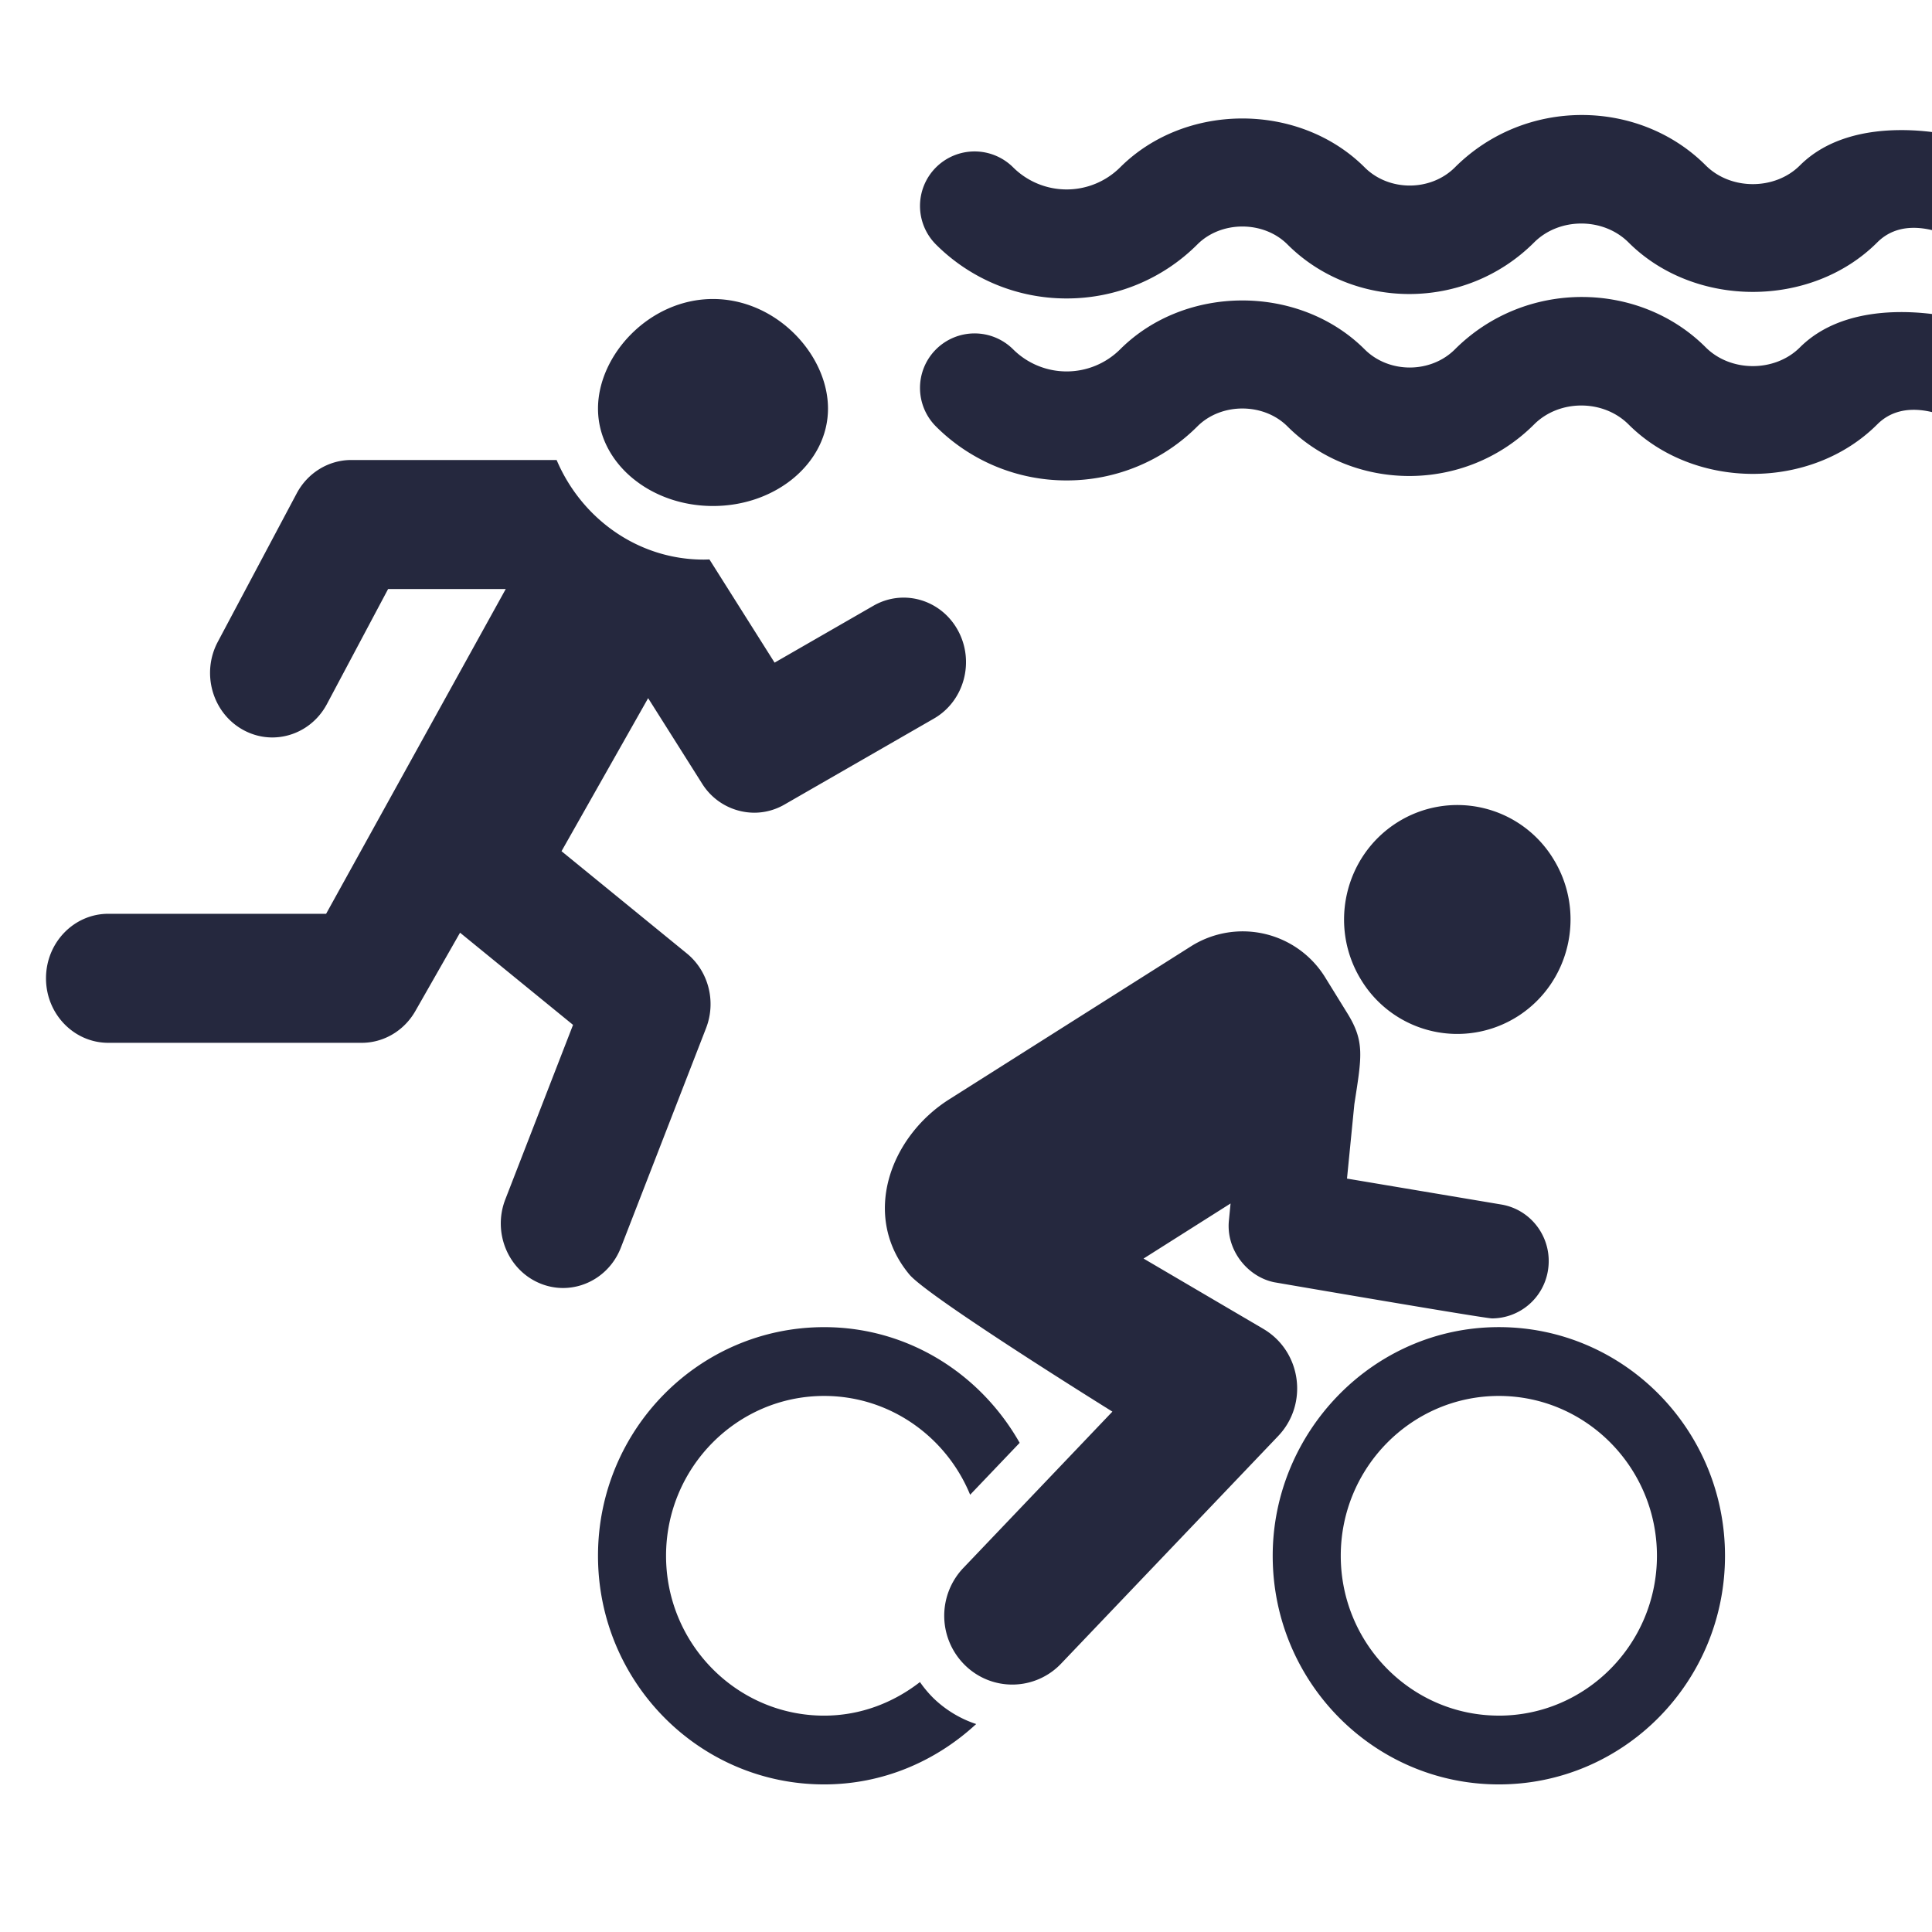 <svg width="84" height="84" fill="none" xmlns="http://www.w3.org/2000/svg"><g clip-path="url(#clip0_691_4160)" fill="#25283E"><path d="M41.659 27.427c-.727-1.354-2.376-1.842-3.684-1.09l-4.297 2.473-2.833-4.487c-.084.003-.168.007-.252.007-2.854 0-5.311-1.783-6.392-4.33h-8.928c-.987 0-1.896.556-2.373 1.452l-3.43 6.452c-.722 1.357-.245 3.063 1.065 3.81.415.236.863.349 1.304.349.956 0 1.882-.525 2.376-1.453l2.659-5h5.115l-7.81 14.12h-9.47C3.213 39.73 2 40.985 2 42.535c0 1.549 1.213 2.805 2.709 2.805h11.016c.957 0 1.844-.524 2.332-1.378l1.945-3.41 4.913 4.008-2.945 7.588c-.558 1.437.114 3.071 1.503 3.649.33.138.673.203 1.009.203 1.073 0 2.09-.665 2.514-1.76l3.702-9.537c.449-1.156.108-2.48-.837-3.25l-5.447-4.444 3.766-6.654 2.343 3.71a2.685 2.685 0 002.269 1.27c.446 0 .898-.114 1.313-.353l6.501-3.74c1.308-.753 1.78-2.46 1.053-3.815z"/><path d="M31 22c2.761 0 5-1.896 5-4.235C36 15.425 33.761 13 31 13s-5 2.426-5 4.765C26 20.104 28.239 22 31 22zm8.998 51.133c-1.16.901-2.593 1.46-4.166 1.46-3.79 0-6.873-3.118-6.873-6.95 0-3.832 3.084-6.95 6.873-6.95 2.86 0 5.314 1.778 6.348 4.296l2.153-2.257c-1.695-2.992-4.847-5.03-8.5-5.03-5.432 0-9.833 4.45-9.833 9.941 0 5.49 4.401 9.94 9.832 9.94 2.556 0 4.861-1.009 6.61-2.625a4.873 4.873 0 01-1.852-1.12 5.024 5.024 0 01-.592-.705z"/><path d="M54.928 57.777L49.72 54.72l3.783-2.395-.073.748c-.125 1.273.803 2.438 1.97 2.677.028.006 9.14 1.572 9.473 1.572a2.474 2.474 0 002.429-2.085c.223-1.359-.685-2.642-2.029-2.867l-6.708-1.127.32-3.236c.32-2.068.46-2.717-.303-3.95l-.96-1.553a4.213 4.213 0 00-5.843-1.358l-10.51 6.652c-2.58 1.634-3.84 5.08-1.732 7.614.824.99 8.828 5.963 8.828 5.963l-6.483 6.799a3.013 3.013 0 00.076 4.228 2.93 2.93 0 004.183-.077l9.429-9.886c1.33-1.391 1.018-3.686-.643-4.662zm11.045-13.579c2.305-1.46 3.003-4.531 1.56-6.86a4.89 4.89 0 00-6.785-1.579c-2.304 1.459-3.002 4.53-1.56 6.858a4.892 4.892 0 006.785 1.58z"/><path d="M65.168 57.701c-5.488 0-9.833 4.578-9.833 9.942 0 5.49 4.401 9.94 9.833 9.94 5.43 0 9.832-4.45 9.832-9.94 0-5.49-4.403-9.942-9.832-9.942zm0 16.891c-3.79 0-6.874-3.117-6.874-6.949s3.084-6.95 6.874-6.95c3.79 0 6.873 3.118 6.873 6.95 0 3.832-3.084 6.95-6.873 6.95zM85.129 5.943s-4.439-1.18-6.873 1.25c-1.085 1.083-3.007 1.086-4.096-.005-2.885-2.885-7.834-2.98-10.907.093-1.05 1.045-2.864 1.053-3.921-.005-2.845-2.835-7.794-2.831-10.63 0a3.298 3.298 0 01-4.653 0 2.376 2.376 0 00-3.355.003 2.37 2.37 0 000 3.351 8.016 8.016 0 005.68 2.346 8.02 8.02 0 005.685-2.348c1.036-1.038 2.88-1.041 3.921.003 2.84 2.837 7.693 2.934 10.721-.091 1.097-1.095 3.005-1.095 4.104 0 2.87 2.868 7.944 2.87 10.816-.002 1.131-1.132 2.977-.645 4.827.68 1.85 1.324 3.382-1.36 1.622-3.317-1.76-1.958-2.941-1.958-2.941-1.958z"/><path d="M85.129 13.855s-4.439-1.179-6.873 1.25c-1.085 1.083-3.007 1.086-4.096-.005-2.885-2.885-7.834-2.98-10.907.093-1.05 1.045-2.864 1.053-3.921-.005-2.845-2.835-7.794-2.831-10.63 0a3.297 3.297 0 01-4.653 0 2.376 2.376 0 00-3.355.003 2.37 2.37 0 000 3.351 8.016 8.016 0 005.68 2.346 8.02 8.02 0 005.685-2.348c1.036-1.038 2.88-1.04 3.921.003 2.84 2.837 7.693 2.934 10.721-.091 1.097-1.095 3.005-1.095 4.104 0 2.87 2.868 7.944 2.87 10.816-.002 1.131-1.132 2.977-.645 4.827.68 1.85 1.324 3.382-1.36 1.622-3.317-1.76-1.958-2.941-1.958-2.941-1.958z"/></g><defs><clipPath id="clip0_691_4160"><path fill="#fff" d="M0 0h84v84H0z"/></clipPath></defs></svg>